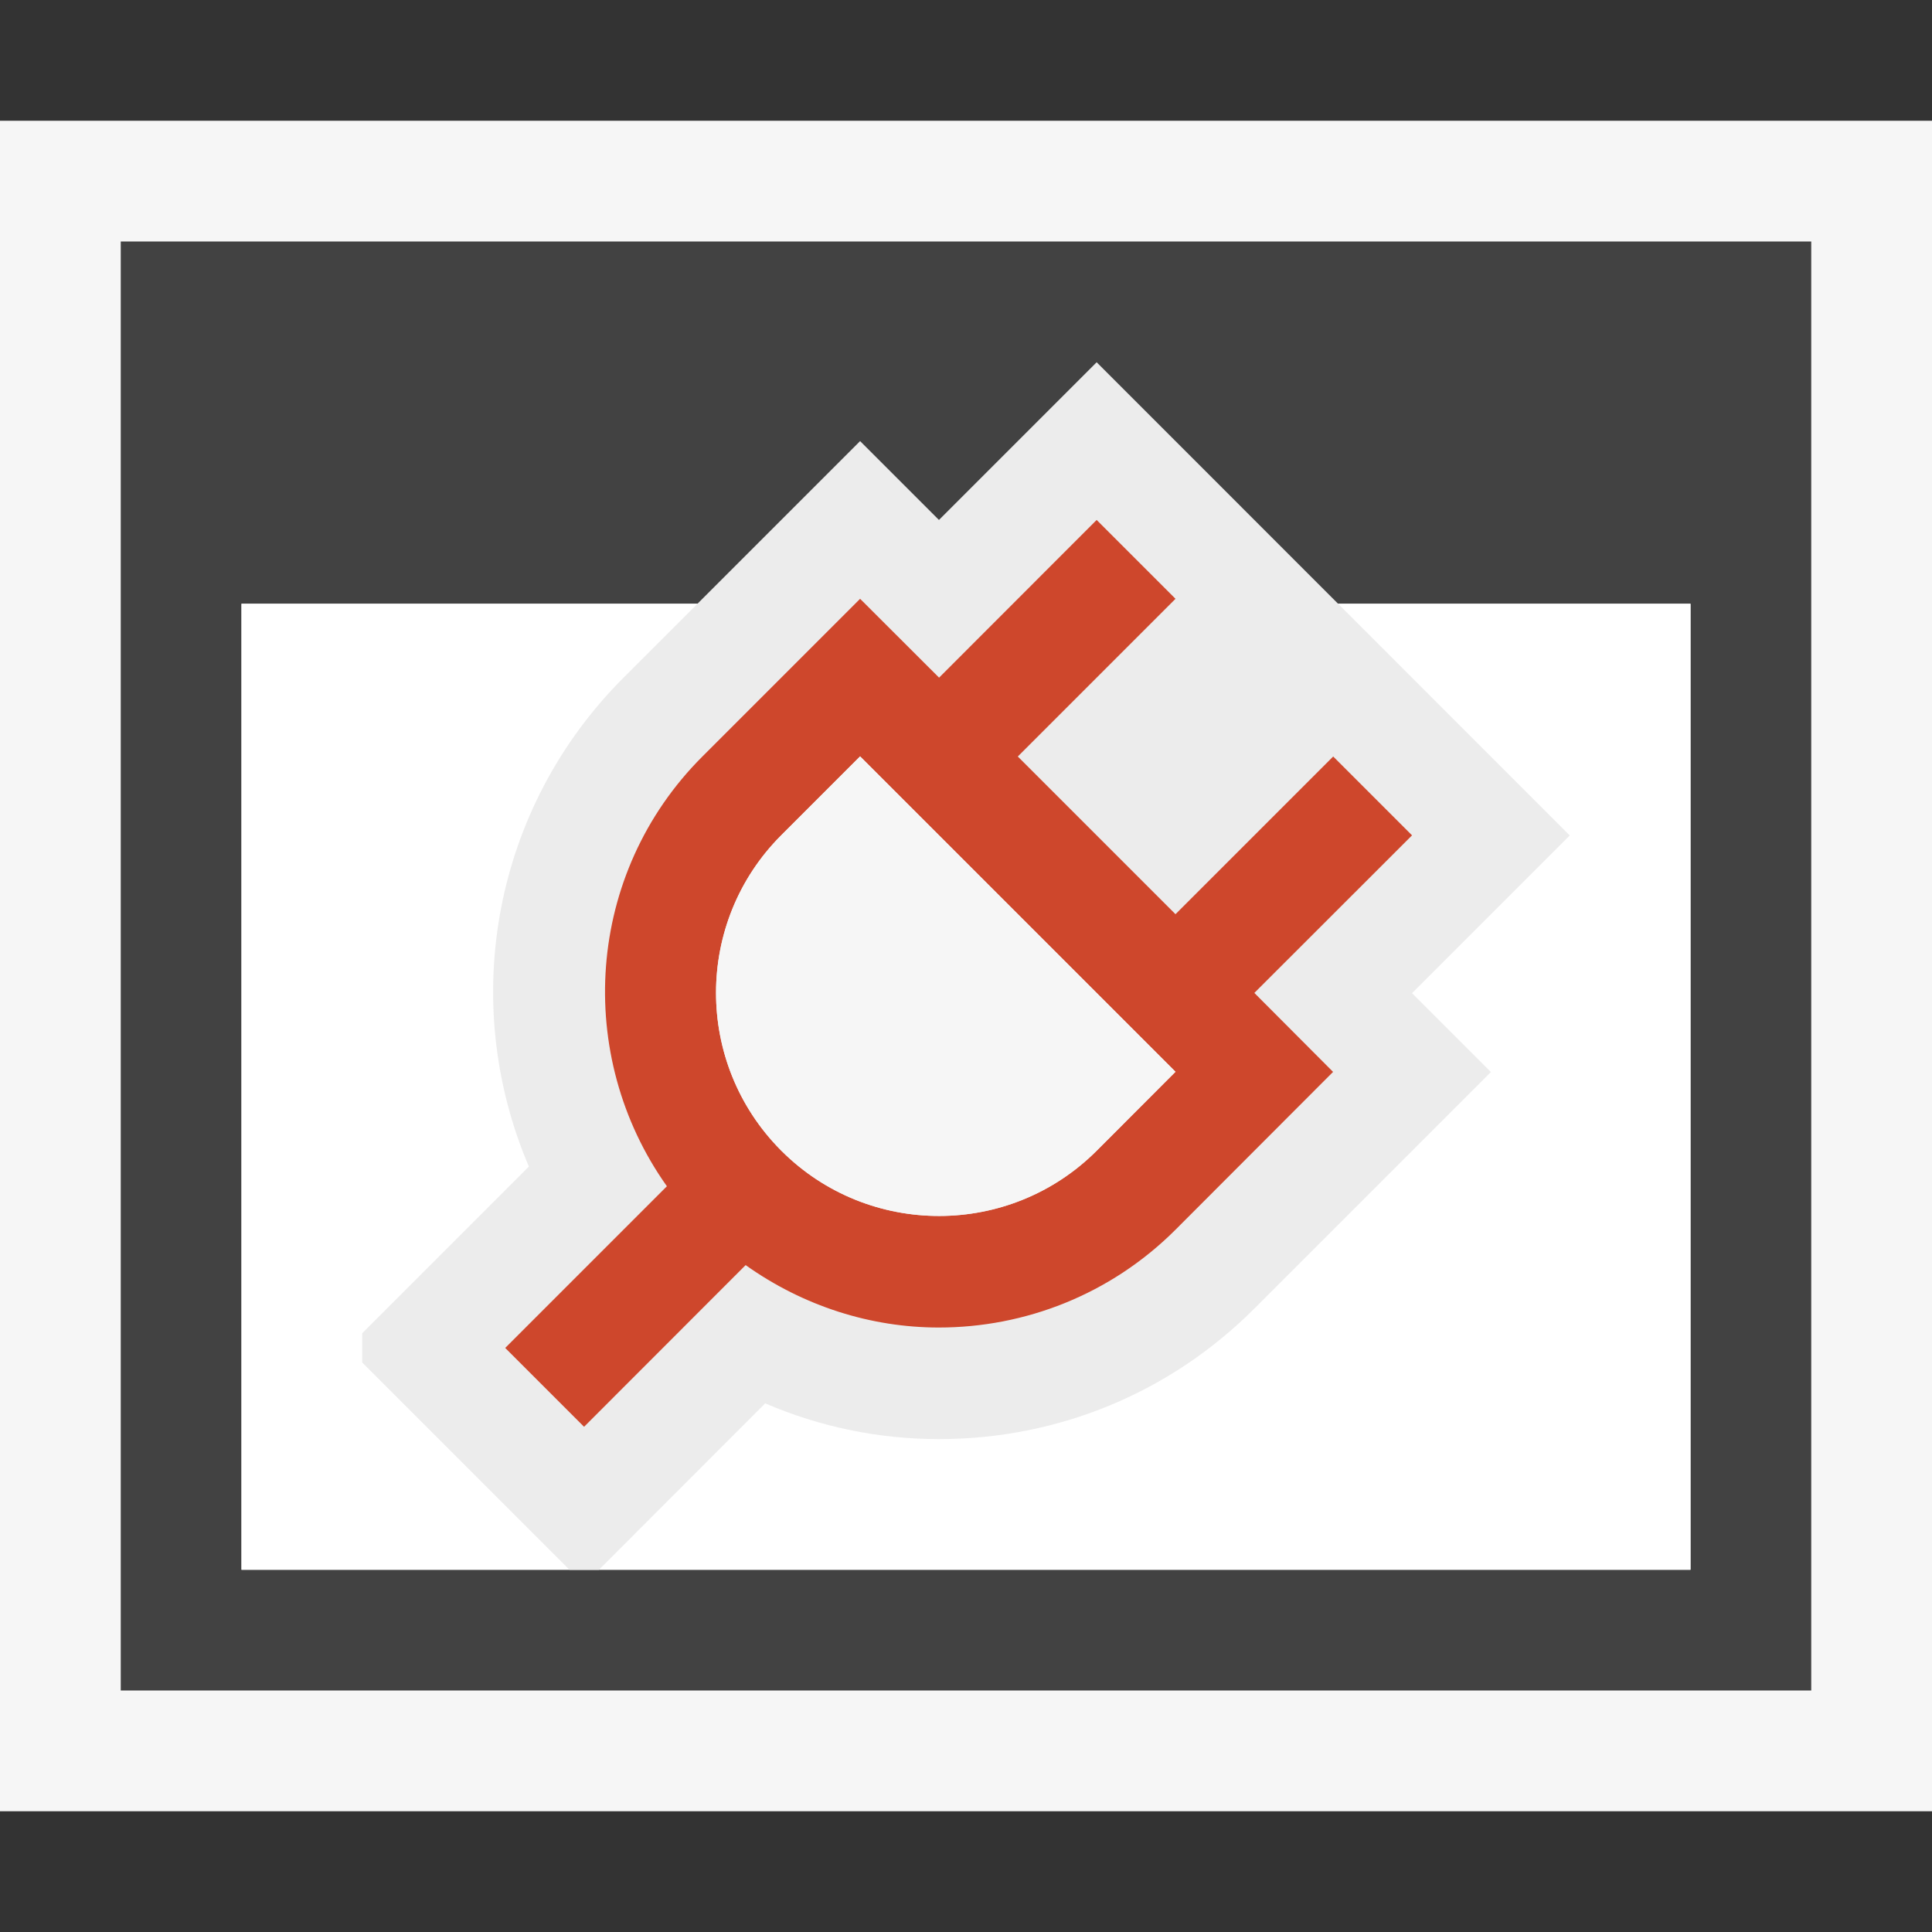 <?xml version="1.0" encoding="UTF-8" standalone="no"?>
<svg
   xmlns:dc="http://purl.org/dc/elements/1.1/"
   xmlns:cc="http://creativecommons.org/ns#"
   xmlns:rdf="http://www.w3.org/1999/02/22-rdf-syntax-ns#"
   xmlns:svg="http://www.w3.org/2000/svg"
   xmlns="http://www.w3.org/2000/svg"
   xmlns:sodipodi="http://sodipodi.sourceforge.net/DTD/sodipodi-0.dtd"
   xmlns:inkscape="http://www.inkscape.org/namespaces/inkscape"
   viewBox="0 0 16 16"
   version="1.1"
   id="svg23"
   sodipodi:docname="PluginEditor.svg"
   inkscape:version="1.0.1 (3bc2e813f5, 2020-09-07)"
   inkscape:export-filename="..\Icon_PluginEditor.png"
   inkscape:export-xdpi="1536"
   inkscape:export-ydpi="1536"
   inkscape:label="iconOutline">
  <rect x="0" y="0" width="16" height="16" fill="#333333" stroke="none"/>
  <sodipodi:namedview
     pagecolor="#ffffff"
     bordercolor="#666666"
     borderopacity="1"
     objecttolerance="10"
     gridtolerance="10"
     guidetolerance="10"
     inkscape:pageopacity="0"
     inkscape:pageshadow="2"
     inkscape:window-width="1755"
     inkscape:window-height="1046"
     id="namedview25"
     showgrid="false"
     inkscape:zoom="51.625"
     inkscape:cx="8"
     inkscape:cy="8"
     inkscape:window-x="154"
     inkscape:window-y="-11"
     inkscape:window-maximized="1"
     inkscape:current-layer="svg23"
     inkscape:document-rotation="0" />
  <defs
     id="defs4">
    <style
       id="style2">.icon-canvas-transparent,.icon-vs-out{fill:#f6f6f6;}.icon-canvas-transparent{opacity:0;}.icon-vs-bg{fill:#424242;}.icon-vs-fg{fill:#f0eff1;}.icon-vs-action-orange{fill:#c27d1a;}</style>
  </defs>
  <title
     id="title6">PluginEditor</title>
  <path
     class="icon-vs-out"
     d="M 16,15 H 0 V 1 h 16 z"
     id="path11"
     inkscape:label="outline"
     style="display:inline" />
  <path
     class="icon-vs-bg"
     d="M 1,2 V 14 H 15 V 2 Z M 14,13 H 2 V 5 h 12 z"
     id="path14"
     sodipodi:nodetypes="cccccccccc"
     inkscape:label="iconBg" />
  <path
     class="icon-vs-fg"
     d="M 2,13 H 14 V 5 H 2 Z"
     id="path17"
     style="display:inline;fill:#ffffff"
     sodipodi:nodetypes="ccccc"
     inkscape:label="iconFg" />
  <path
     class="icon-vs-out"
     d="m 13,6.919 -1.306,1.306 0.653,0.653 -1.959,1.959 c -0.697,0.697 -1.624,1.081 -2.613,1.081 -0.498,0 -0.984,-0.101 -1.438,-0.296 L 4.96,13 H 4.716 L 3,11.284 V 11.041 L 4.38,9.661 C 3.798,8.299 4.081,6.695 5.164,5.612 L 7.123,3.653 7.776,4.306 9.082,3 Z"
     id="outline-0"
     style="display:inline;fill:#ececec;stroke:none;stroke-width:0.924;stroke-opacity:1;fill-opacity:1"
     sodipodi:nodetypes="cccssccccccscccc"
     inkscape:label="plugOutline" />
  <path
     class="icon-vs-bg"
     d="M 11.041,6.265 9.735,7.571 8.429,6.265 9.735,4.959 9.082,4.306 7.777,5.612 7.123,4.959 5.817,6.265 C 4.848,7.233 4.755,8.743 5.523,9.824 l -1.339,1.339 0.653,0.653 1.338,-1.339 c 0.478,0.34 1.037,0.517 1.6,0.517 0.709,0 1.419,-0.27 1.96,-0.81 L 11.04,8.877 10.388,8.223 11.694,6.918 Z M 9.082,9.53 C 8.363,10.249 7.195,10.25 6.475,9.534 l -0.009,-0.009 C 5.75,8.803 5.751,7.636 6.47,6.917 L 7.123,6.264 9.735,8.876 Z"
     id="iconBg-7"
     style="display:inline;fill:#ce472c;fill-opacity:1;stroke-width:0.924"
     sodipodi:nodetypes="cccccccsccccscccccccccccc"
     inkscape:label="plugBg" />
  <path
     class="icon-vs-fg"
     d="M 9.082,9.53 C 8.363,10.249 7.195,10.25 6.475,9.534 l -0.009,-0.009 C 5.75,8.803 5.751,7.636 6.47,6.917 L 7.123,6.264 9.735,8.876 Z"
     id="iconFg-6"
     style="display:inline;fill:#f6f6f6;stroke-width:0.924;fill-opacity:1"
     sodipodi:nodetypes="ccccccc"
     inkscape:label="plugFg" />
</svg>
